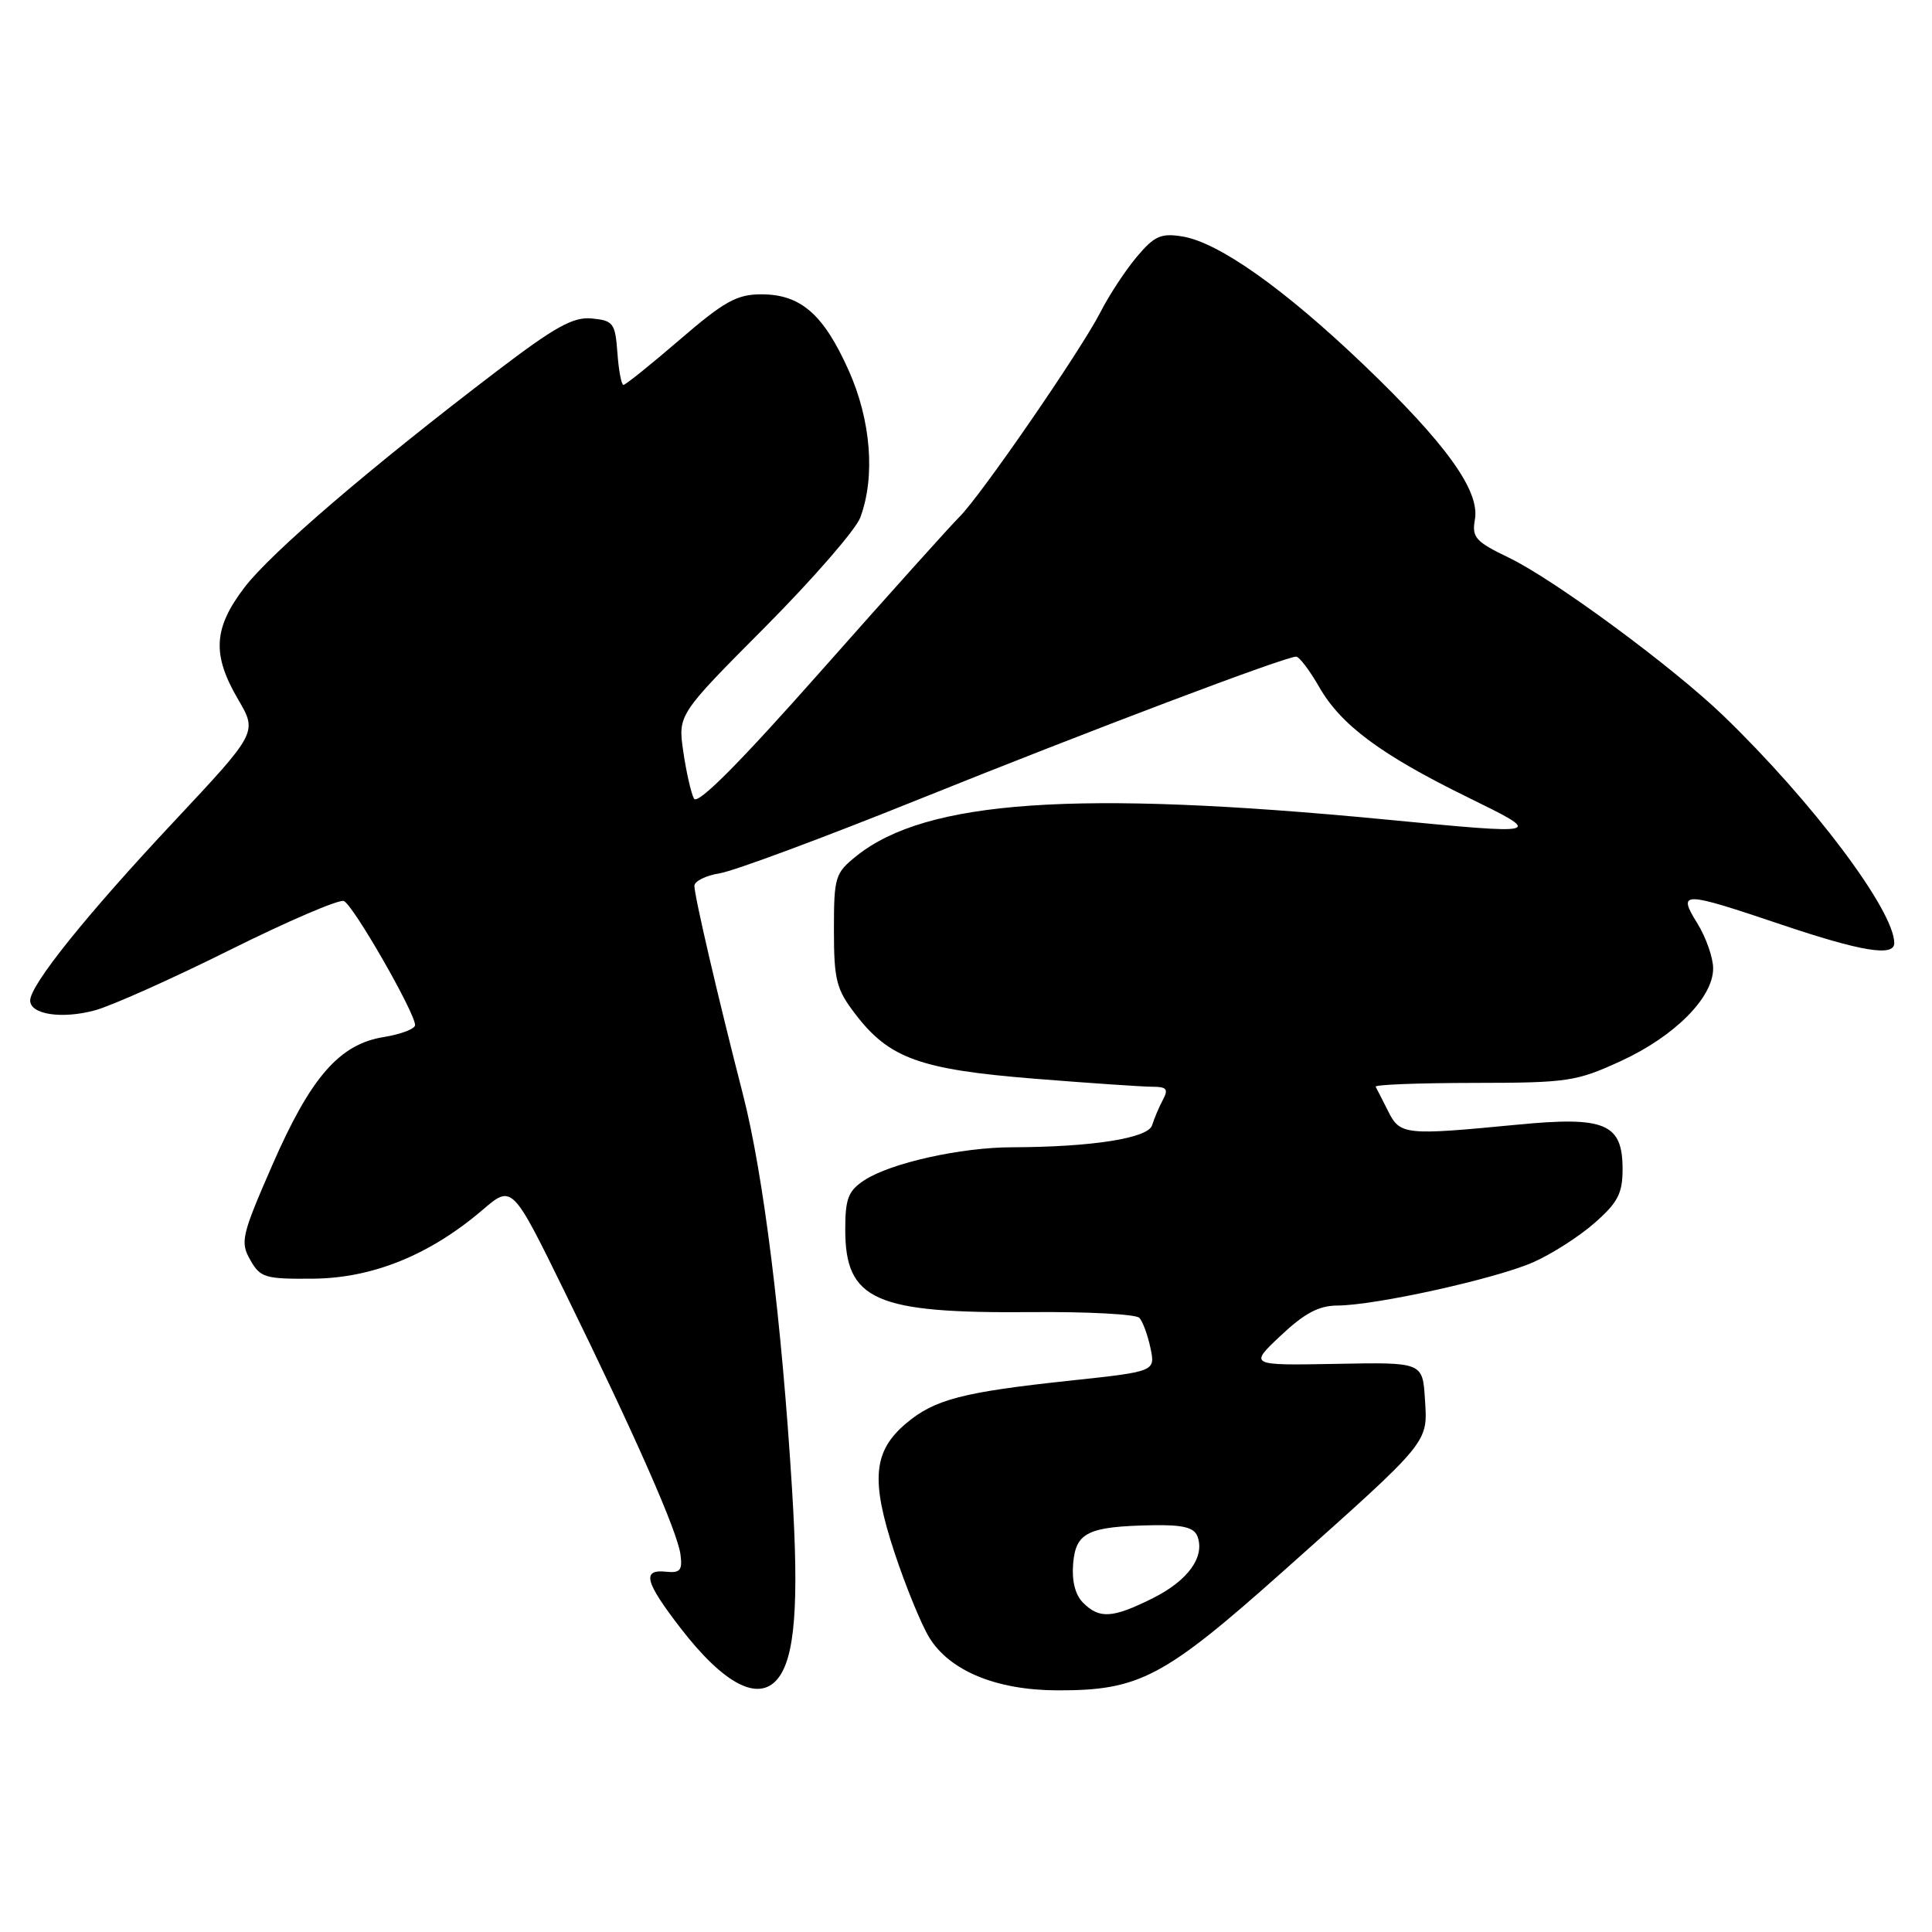 <?xml version="1.0" encoding="UTF-8" standalone="no"?>
<!DOCTYPE svg PUBLIC "-//W3C//DTD SVG 1.1//EN" "http://www.w3.org/Graphics/SVG/1.1/DTD/svg11.dtd" >
<svg xmlns="http://www.w3.org/2000/svg" xmlns:xlink="http://www.w3.org/1999/xlink" version="1.1" viewBox="0 0 256 256">
 <g >
 <path fill="currentColor"
d=" M 103.02 222.48 C 105.34 219.68 105.89 212.61 104.96 197.50 C 103.58 175.00 101.17 155.62 98.44 145.00 C 95.16 132.25 92.02 118.76 92.01 117.38 C 92.00 116.77 93.53 116.01 95.39 115.71 C 97.26 115.41 109.07 111.02 121.64 105.96 C 144.47 96.77 170.32 86.99 171.75 87.01 C 172.16 87.01 173.53 88.82 174.80 91.03 C 177.66 96.05 182.97 100.00 194.43 105.62 C 204.66 110.64 204.73 110.62 183.39 108.57 C 142.51 104.65 122.74 106.02 113.50 113.41 C 110.65 115.69 110.50 116.19 110.50 123.23 C 110.50 129.83 110.81 131.07 113.31 134.34 C 117.81 140.24 121.88 141.71 137.02 142.93 C 144.38 143.52 151.44 144.00 152.71 144.00 C 154.60 144.00 154.85 144.32 154.08 145.75 C 153.57 146.71 152.93 148.22 152.66 149.10 C 152.14 150.82 144.69 151.99 134.10 152.02 C 127.32 152.03 118.00 154.11 114.54 156.38 C 112.40 157.79 112.00 158.81 112.00 162.91 C 112.00 172.32 115.94 174.05 136.82 173.86 C 144.15 173.80 150.51 174.14 150.97 174.62 C 151.42 175.10 152.08 176.90 152.44 178.61 C 153.10 181.73 153.10 181.73 141.80 182.94 C 127.55 184.46 123.84 185.43 120.08 188.59 C 115.70 192.28 115.35 196.10 118.52 205.71 C 119.99 210.15 122.06 215.22 123.12 216.96 C 125.82 221.39 132.00 223.95 140.07 223.98 C 150.97 224.01 154.20 222.31 170.15 208.09 C 189.64 190.71 189.18 191.26 188.81 185.37 C 188.50 180.50 188.50 180.50 177.00 180.72 C 165.50 180.93 165.50 180.93 169.71 176.97 C 172.85 174.01 174.76 173.00 177.21 172.99 C 182.27 172.97 198.21 169.44 203.17 167.25 C 205.61 166.17 209.27 163.83 211.30 162.04 C 214.37 159.35 215.00 158.13 215.00 154.92 C 215.00 148.86 212.70 147.89 201.00 149.03 C 186.16 150.46 185.52 150.40 183.94 147.25 C 183.18 145.74 182.44 144.28 182.28 144.00 C 182.13 143.72 187.97 143.50 195.25 143.49 C 207.73 143.48 208.86 143.31 214.78 140.59 C 221.89 137.32 227.00 132.19 227.00 128.33 C 227.00 126.90 226.06 124.22 224.92 122.37 C 222.25 118.06 222.83 118.06 236.00 122.50 C 246.63 126.08 251.00 126.80 251.00 124.97 C 251.00 120.64 240.14 106.20 228.35 94.83 C 221.59 88.32 205.91 76.77 199.94 73.90 C 195.51 71.77 195.01 71.21 195.43 68.85 C 196.12 65.04 191.63 58.80 180.67 48.31 C 170.13 38.24 161.47 32.11 156.66 31.33 C 153.83 30.87 152.95 31.27 150.63 34.03 C 149.13 35.81 146.96 39.11 145.81 41.37 C 143.23 46.42 129.91 65.76 127.12 68.50 C 126.00 69.60 117.79 78.74 108.87 88.82 C 97.94 101.17 92.43 106.71 91.95 105.82 C 91.57 105.09 90.93 102.29 90.54 99.60 C 89.83 94.70 89.83 94.70 101.37 83.10 C 107.71 76.72 113.39 70.19 113.99 68.58 C 116.01 63.17 115.41 55.67 112.44 49.05 C 109.11 41.63 106.09 39.00 100.89 39.00 C 97.64 39.00 95.98 39.92 90.08 45.00 C 86.25 48.30 82.89 51.00 82.61 51.00 C 82.34 51.00 81.98 49.09 81.81 46.75 C 81.52 42.82 81.27 42.48 78.44 42.20 C 75.95 41.96 73.60 43.26 65.80 49.20 C 49.13 61.90 35.92 73.22 32.40 77.83 C 28.27 83.24 28.07 86.74 31.56 92.69 C 34.11 97.05 34.11 97.05 23.04 108.87 C 11.46 121.22 4.00 130.51 4.00 132.57 C 4.00 134.42 8.17 135.06 12.56 133.88 C 14.73 133.30 22.78 129.70 30.45 125.88 C 38.12 122.06 44.92 119.14 45.56 119.39 C 46.77 119.85 55.00 134.19 55.00 135.83 C 55.00 136.33 53.14 137.04 50.87 137.41 C 44.97 138.35 41.16 142.73 36.05 154.45 C 32.01 163.71 31.81 164.57 33.16 166.95 C 34.50 169.31 35.12 169.49 41.55 169.43 C 49.42 169.35 57.00 166.26 63.95 160.31 C 67.86 156.97 67.86 156.97 74.85 171.23 C 84.19 190.27 89.78 202.95 90.17 206.00 C 90.44 208.08 90.12 208.46 88.25 208.26 C 85.02 207.92 85.45 209.60 90.16 215.71 C 95.90 223.15 100.46 225.55 103.02 222.48 Z  M 143.52 212.38 C 142.47 211.33 142.00 209.47 142.20 207.17 C 142.55 203.03 144.16 202.26 152.78 202.10 C 156.71 202.03 158.22 202.40 158.66 203.56 C 159.70 206.27 157.43 209.43 152.77 211.76 C 147.43 214.43 145.69 214.54 143.52 212.38 Z "/>
</g>
</svg>
